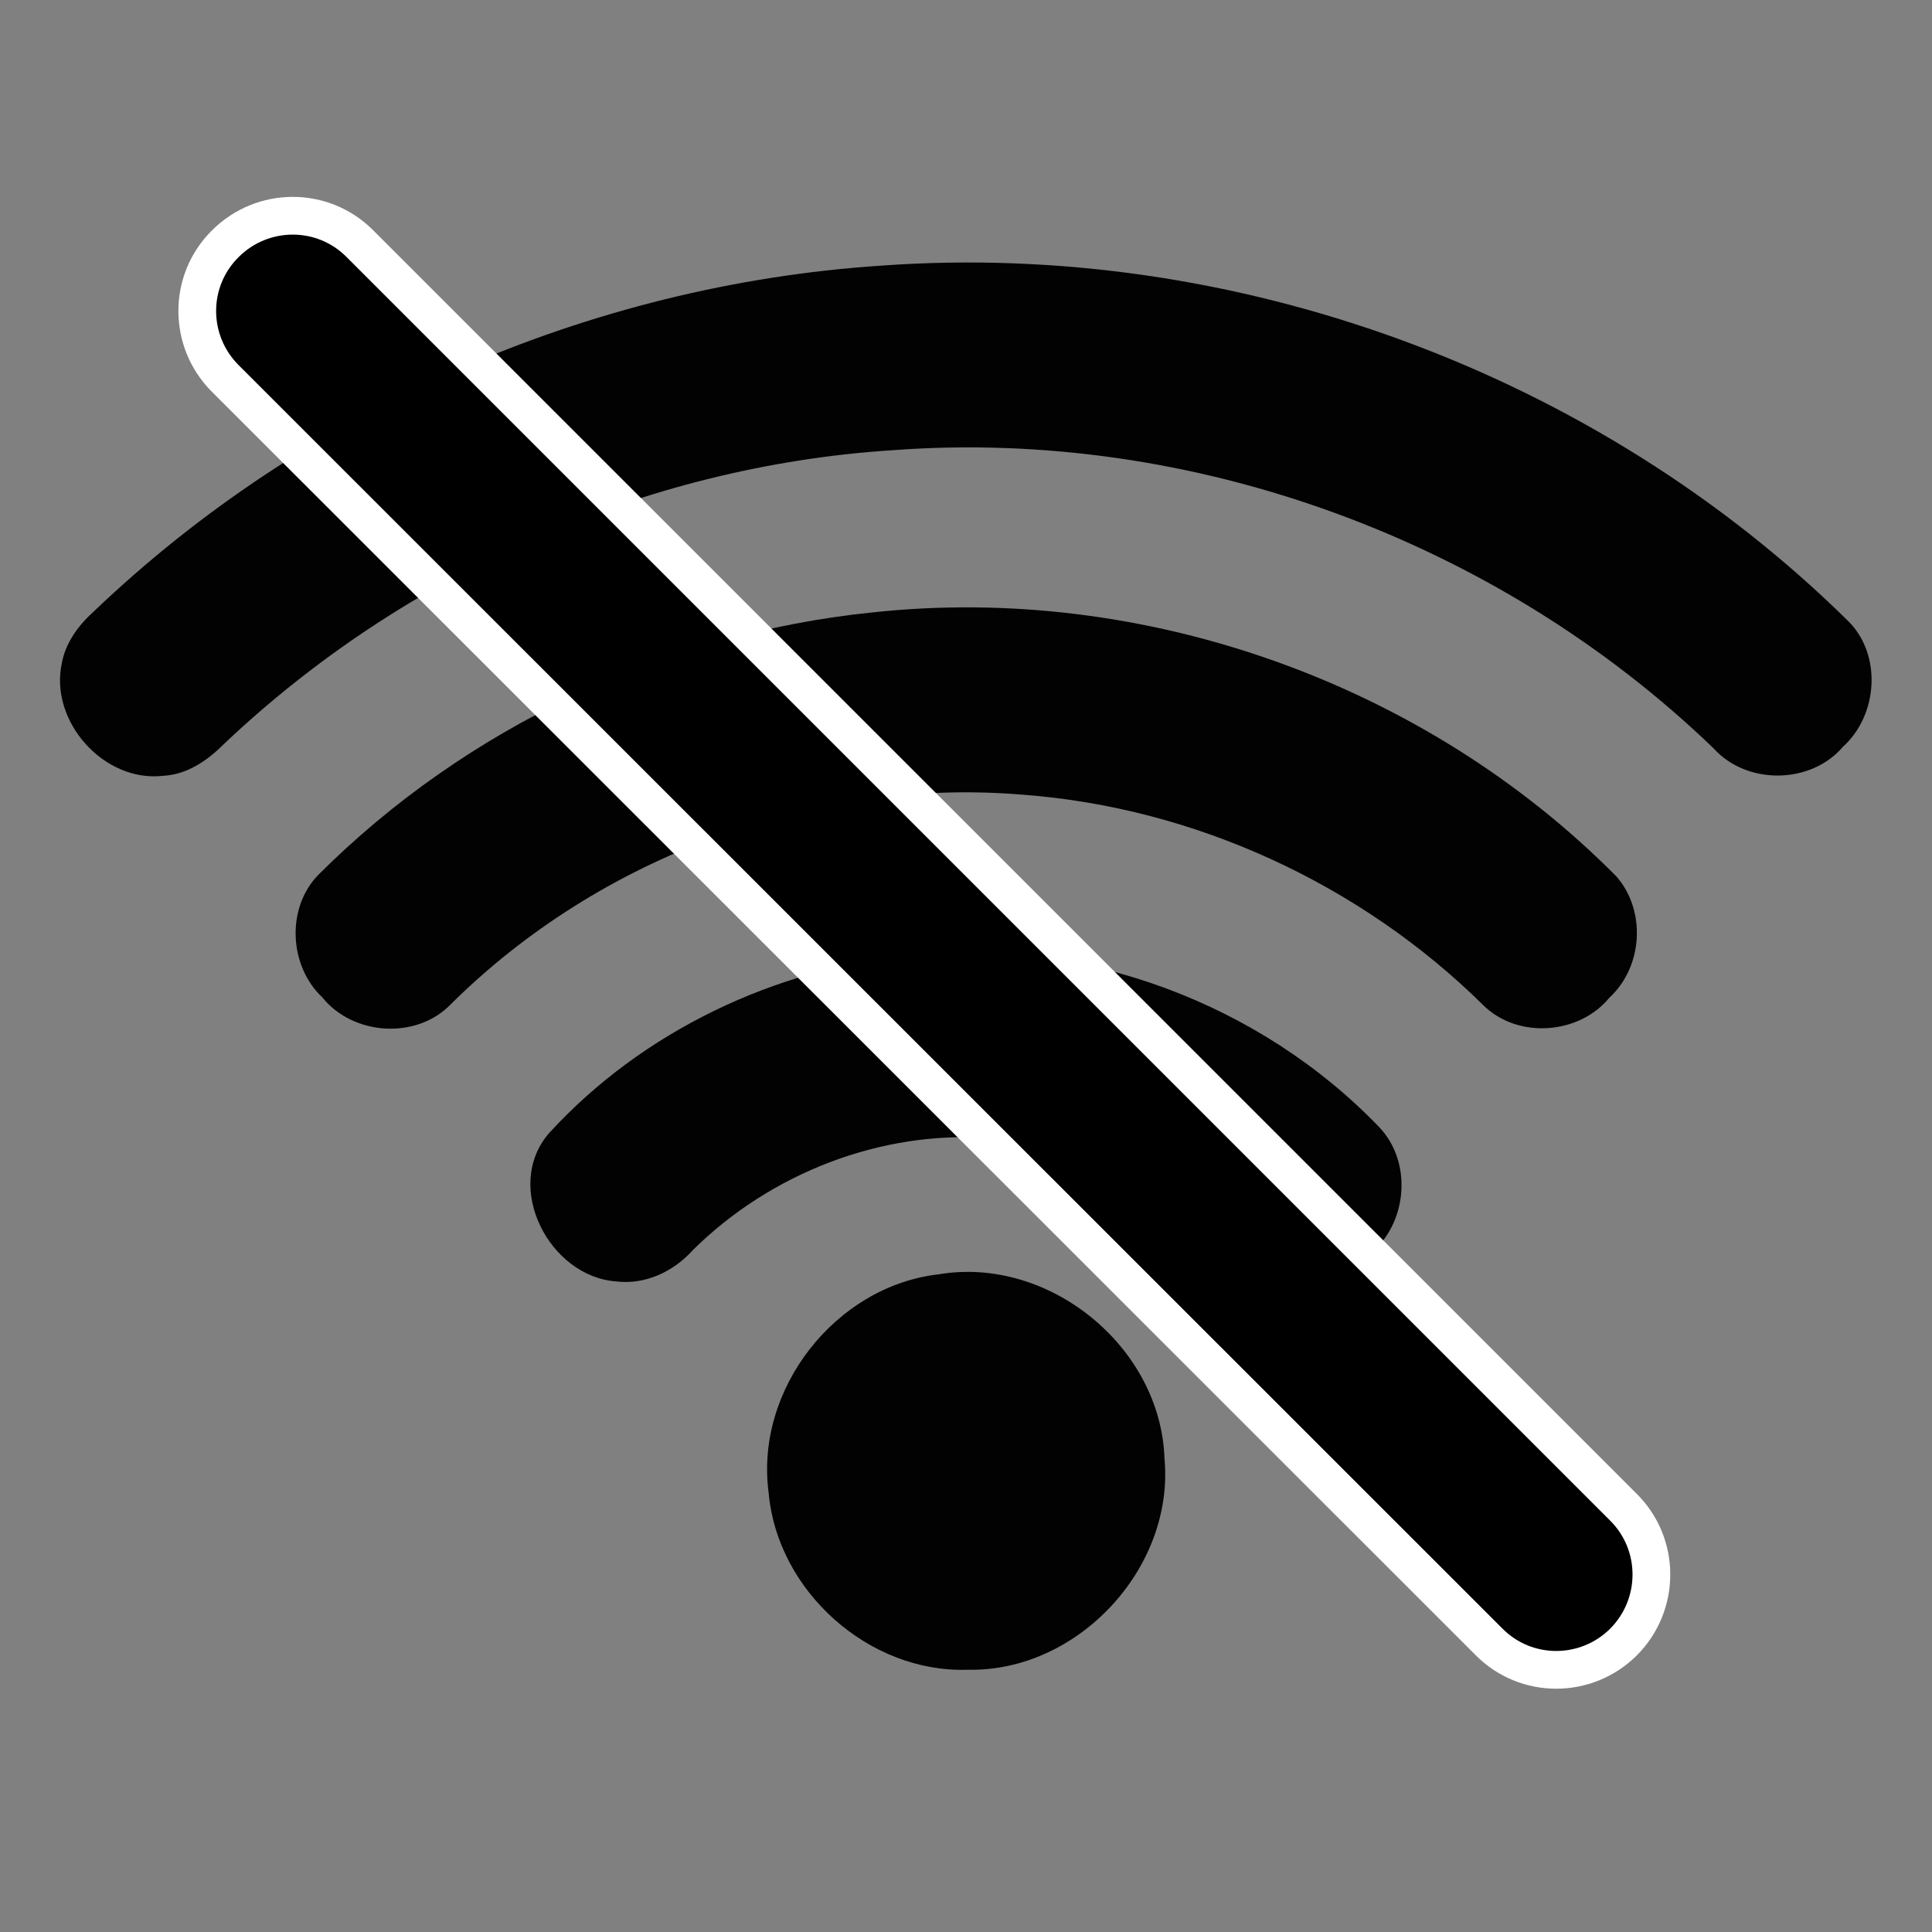 <?xml version="1.0" encoding="utf-8"?>
<!-- Generator: Adobe Illustrator 25.3.1, SVG Export Plug-In . SVG Version: 6.00 Build 0)  -->
<svg version="1.1" id="Layer_1" xmlns="http://www.w3.org/2000/svg" xmlns:xlink="http://www.w3.org/1999/xlink" x="0px" y="0px"
	 viewBox="0 0 512 512" style="enable-background:new 0 0 512 512;" xml:space="preserve">
<rect x="0" y="0" width="512" height="512" fill="#808080" stroke="none"/>
<style type="text/css">
	.st0{fill:#020202;}
	.st1{stroke:#FFFFFF;stroke-width:10;stroke-miterlimit:10;}
</style>
<path d="M-612,320v96h96v-96H-612z M-529,403h-70v-70h70V403z"/>
<path class="st0" d="M233.5,70.4c93.7-6.8,189.6,28.3,256.5,94.4c8.8,9,7.6,24.8-1.6,33.1c-8.5,10-25.5,10.2-34.3,0.4
	c-57.2-55.1-138-84.9-217.4-79c-65.9,4.2-129.7,32.6-177.6,78.1c-4.3,4.3-9.7,7.9-15.9,8.2c-15.7,1.8-30.2-14.5-26.8-29.9
	c1-5.5,4.5-10.1,8.5-13.7C81,108.4,156.2,75.5,233.5,70.4z"/>
<path class="st0" d="M231.2,162.3c71.8-7.8,146.4,18.7,197.2,70c7.9,9.1,7,23.9-1.9,32.1c-8,9.8-24.3,11-33.4,2
	c-32.5-32.1-76.5-52.4-122.1-55.8C215.6,206,159,227,119.6,266c-9.1,9.6-26,8.5-34.2-1.7c-8.8-8.3-9.6-23.6-1.1-32.4
	C123.4,192.8,176.2,167.9,231.2,162.3z"/>
<path class="st0" d="M241.8,253c45.3-4.5,92.2,12.9,123.7,45.7c8.6,9,7.6,24.5-1.5,32.8c-8.3,10-24.8,10.6-33.8,1.3
	c-17.8-18.2-42.4-29.8-67.9-31.2c-28.9-2.1-58.2,9.4-78.7,29.7c-5.1,5.7-12.6,9.2-20.2,8.3c-17.8-1.2-30.2-25.1-17.9-39.3
	C170.3,273.2,205.5,256.6,241.8,253z"/>
<path class="st0" d="M248.8,337.7c29.2-4.9,58.8,19.2,59.8,48.8c2.7,29-22.9,56.6-52.1,56c-26.2,0.9-50.5-20.8-52.8-46.9
	C200,368.2,221.4,340.8,248.8,337.7z"/>
<path class="st1" d="M430.3,435.1L430.3,435.1c-9.9,9.9-25.9,9.9-35.7,0L59.7,100.3c-9.9-9.9-9.9-25.9,0-35.7l0,0
	c9.9-9.9,25.9-9.9,35.7,0l334.8,334.8C440.1,409.2,440.1,425.2,430.3,435.1z"/>
</svg>
